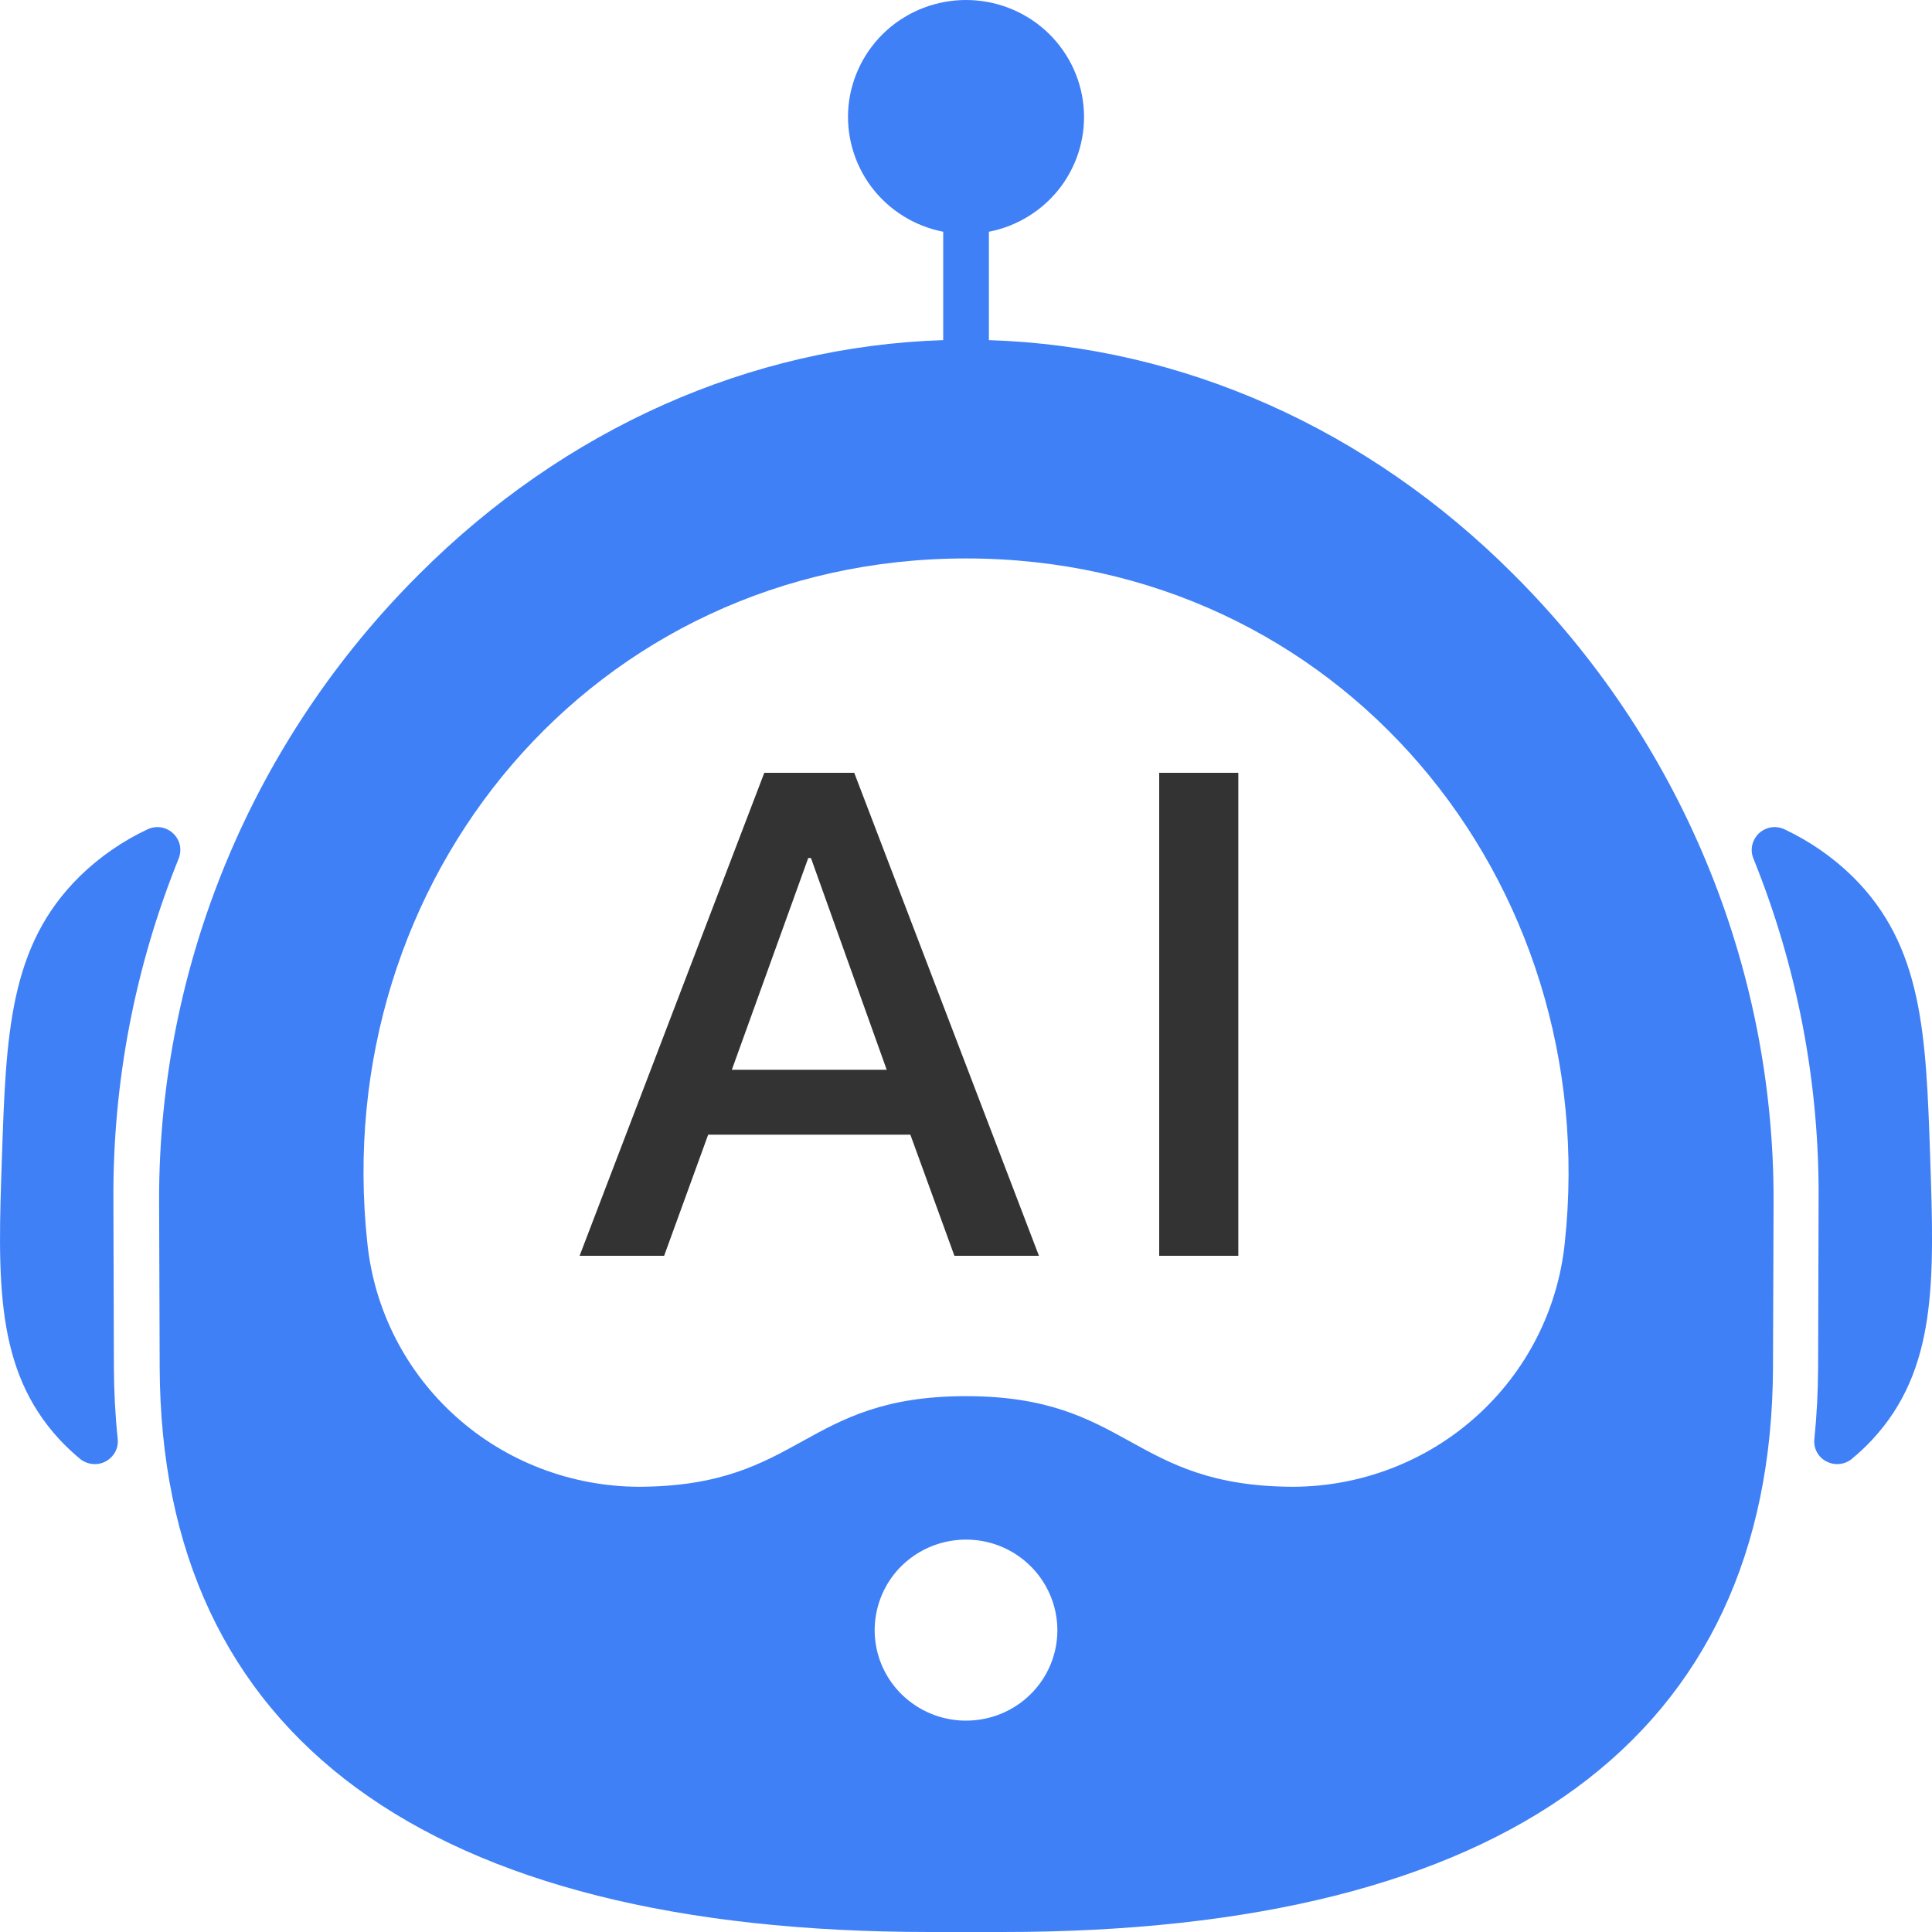 <svg width="20" height="20" viewBox="0 0 20 20" fill="none" xmlns="http://www.w3.org/2000/svg">
<path d="M10 0C10.304 3.65386e-05 10.596 0.112 10.821 0.314C11.045 0.516 11.187 0.794 11.216 1.093C11.246 1.392 11.162 1.692 10.981 1.934C10.8 2.175 10.534 2.341 10.237 2.399V3.521C12.239 3.584 14.159 4.436 15.665 5.943C17.394 7.665 18.363 9.995 18.36 12.424L18.354 14.152C18.341 17.978 15.584 20 10.38 20H9.626C4.422 20 1.665 17.978 1.653 14.152L1.647 12.423C1.644 9.995 2.612 7.664 4.34 5.943C5.845 4.438 7.763 3.585 9.764 3.521V2.399C9.466 2.341 9.201 2.175 9.02 1.934C8.839 1.692 8.755 1.392 8.784 1.093C8.814 0.794 8.955 0.516 9.179 0.314C9.404 0.112 9.697 0 10 0ZM9.816 15.956C9.632 15.992 9.464 16.081 9.331 16.212C9.199 16.343 9.109 16.511 9.073 16.692C9.036 16.874 9.055 17.062 9.126 17.233C9.198 17.405 9.319 17.551 9.475 17.654C9.63 17.757 9.813 17.812 10 17.812C10.251 17.812 10.492 17.714 10.669 17.538C10.847 17.362 10.946 17.124 10.946 16.875C10.945 16.69 10.89 16.509 10.786 16.355C10.682 16.2 10.534 16.08 10.362 16.009C10.189 15.938 9.999 15.92 9.816 15.956ZM10 5.781C6.142 5.781 3.396 9.103 3.803 12.871C3.875 13.561 4.201 14.2 4.72 14.665C5.238 15.13 5.912 15.388 6.612 15.391C8.306 15.386 8.306 14.453 10 14.453C11.694 14.453 11.695 15.386 13.389 15.391C14.088 15.388 14.762 15.13 15.28 14.665C15.799 14.2 16.126 13.561 16.198 12.871C16.604 9.103 13.858 5.781 10 5.781ZM1.667 8.565C1.714 8.573 1.757 8.594 1.791 8.626C1.826 8.658 1.85 8.7 1.861 8.745C1.871 8.791 1.868 8.838 1.852 8.882C1.396 10.007 1.166 11.21 1.174 12.423L1.179 14.154C1.18 14.404 1.193 14.655 1.219 14.9C1.223 14.947 1.213 14.993 1.191 15.033C1.168 15.074 1.134 15.107 1.093 15.129C1.052 15.151 1.005 15.16 0.958 15.155C0.912 15.151 0.867 15.133 0.831 15.104C0.756 15.042 0.685 14.975 0.618 14.904C-0.055 14.177 -0.024 13.254 0.02 11.977C0.063 10.709 0.094 9.794 0.822 9.075C1.028 8.873 1.267 8.707 1.53 8.584C1.572 8.564 1.621 8.558 1.667 8.565ZM18.471 8.584C18.733 8.707 18.973 8.873 19.179 9.075C19.906 9.794 19.938 10.709 19.981 11.977C20.024 13.254 20.055 14.177 19.381 14.904C19.315 14.975 19.243 15.042 19.168 15.104C19.132 15.133 19.088 15.151 19.041 15.155C18.995 15.16 18.948 15.15 18.907 15.129C18.865 15.107 18.831 15.074 18.809 15.033C18.787 14.993 18.777 14.946 18.782 14.9C18.807 14.655 18.82 14.404 18.821 14.154L18.826 12.423C18.835 11.21 18.605 10.007 18.149 8.882C18.132 8.838 18.129 8.791 18.14 8.745C18.151 8.7 18.175 8.658 18.209 8.626C18.244 8.594 18.287 8.573 18.333 8.565C18.38 8.558 18.428 8.564 18.471 8.584Z" fill="#3F80F7"/>
<path d="M12 8H12.819V13H12V8Z" fill="#333333"/>
<path d="M7.912 8H8.843L10.755 13H9.88L9.424 11.746H7.331L6.875 13H6L7.912 8ZM7.576 11.074H9.179L8.395 8.882H8.367L7.576 11.074Z" fill="#333333"/>
</svg>
